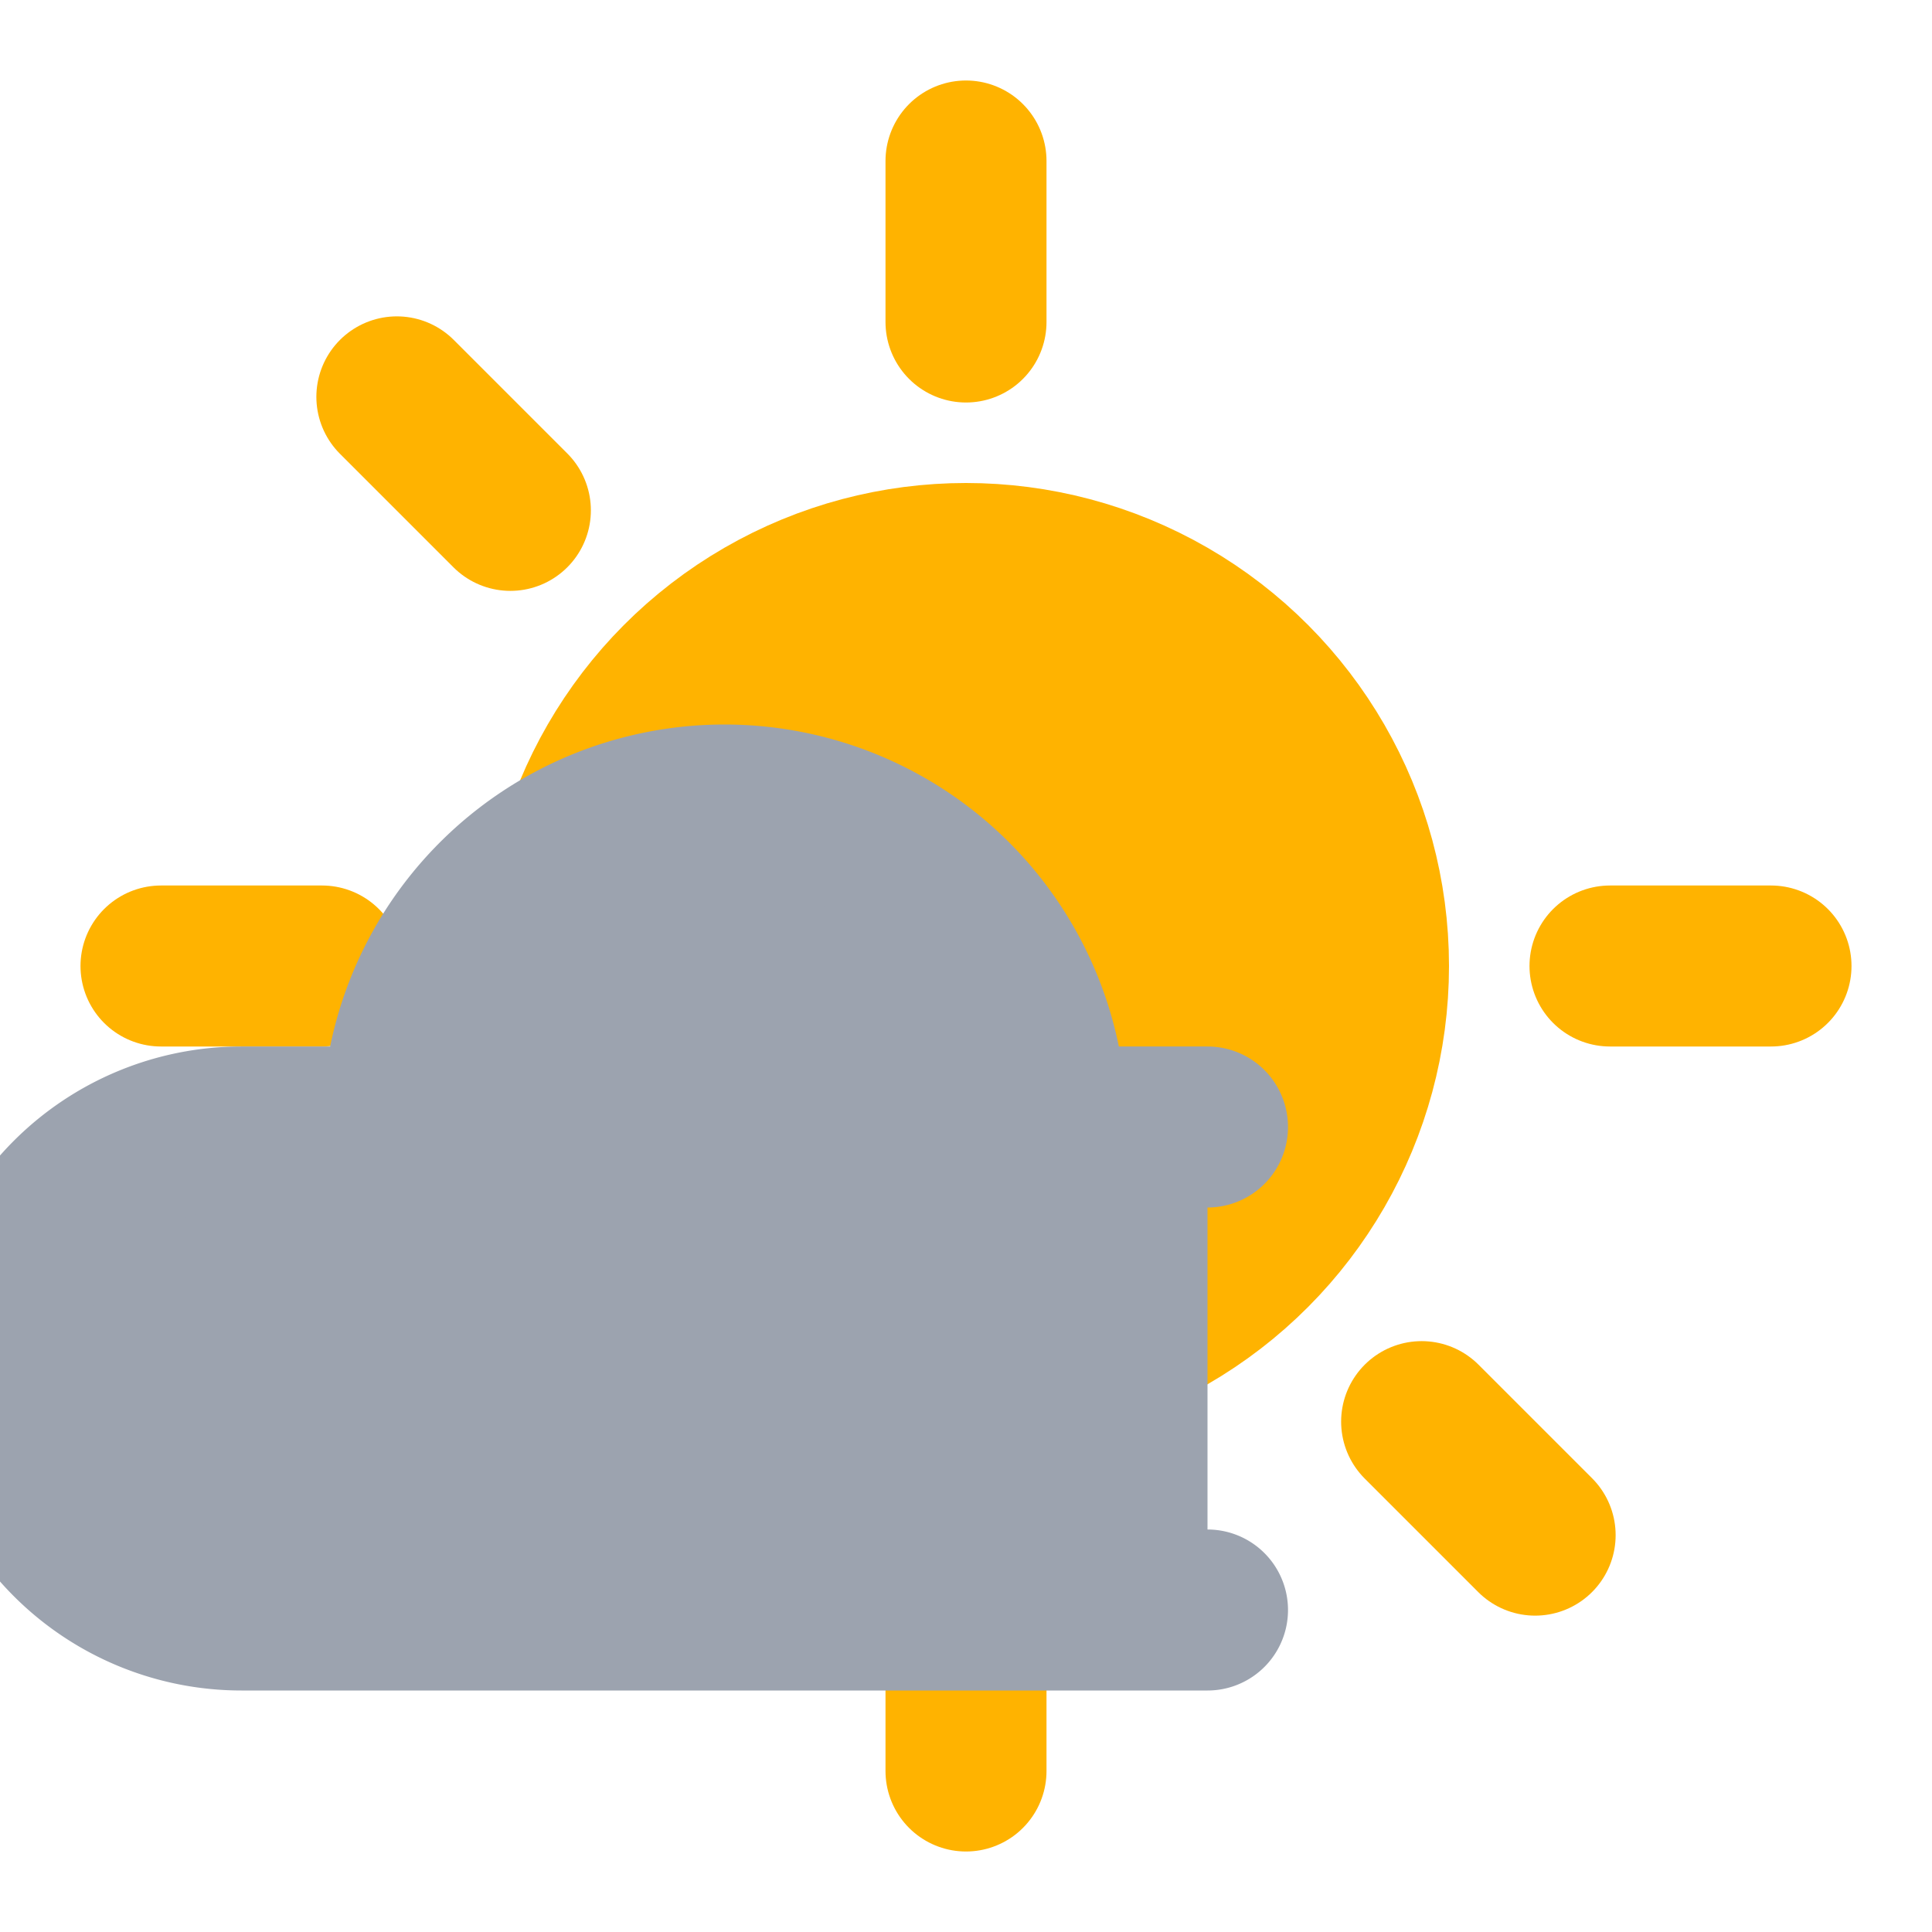 <svg xmlns="http://www.w3.org/2000/svg" viewBox="0 0 24 24" fill="none" stroke-width="2" stroke-linecap="round" stroke-linejoin="round">
  <circle cx="12" cy="12" r="5" fill="#FFB300" stroke="#FFB300" />
  <path stroke="#FFB300" d="M12 2v2" />
  <path stroke="#FFB300" d="M12 20v2" />
  <path stroke="#FFB300" d="M4.93 4.93l1.41 1.41" />
  <path stroke="#FFB300" d="M17.66 17.66l1.41 1.41" />
  <path stroke="#FFB300" d="M2 12h2" />
  <path stroke="#FFB300" d="M22 12h-2" />
  <path stroke="#FFB300" d="M4.93 19.07l1.41-1.41" />
  <path stroke="#9CA3AF" fill="#9CA3AF" d="M15 20H3a3 3 0 01-3-3 3 3 0 013-3h2a4 4 0 014-4 4 4 0 014 4h2" />
</svg> 